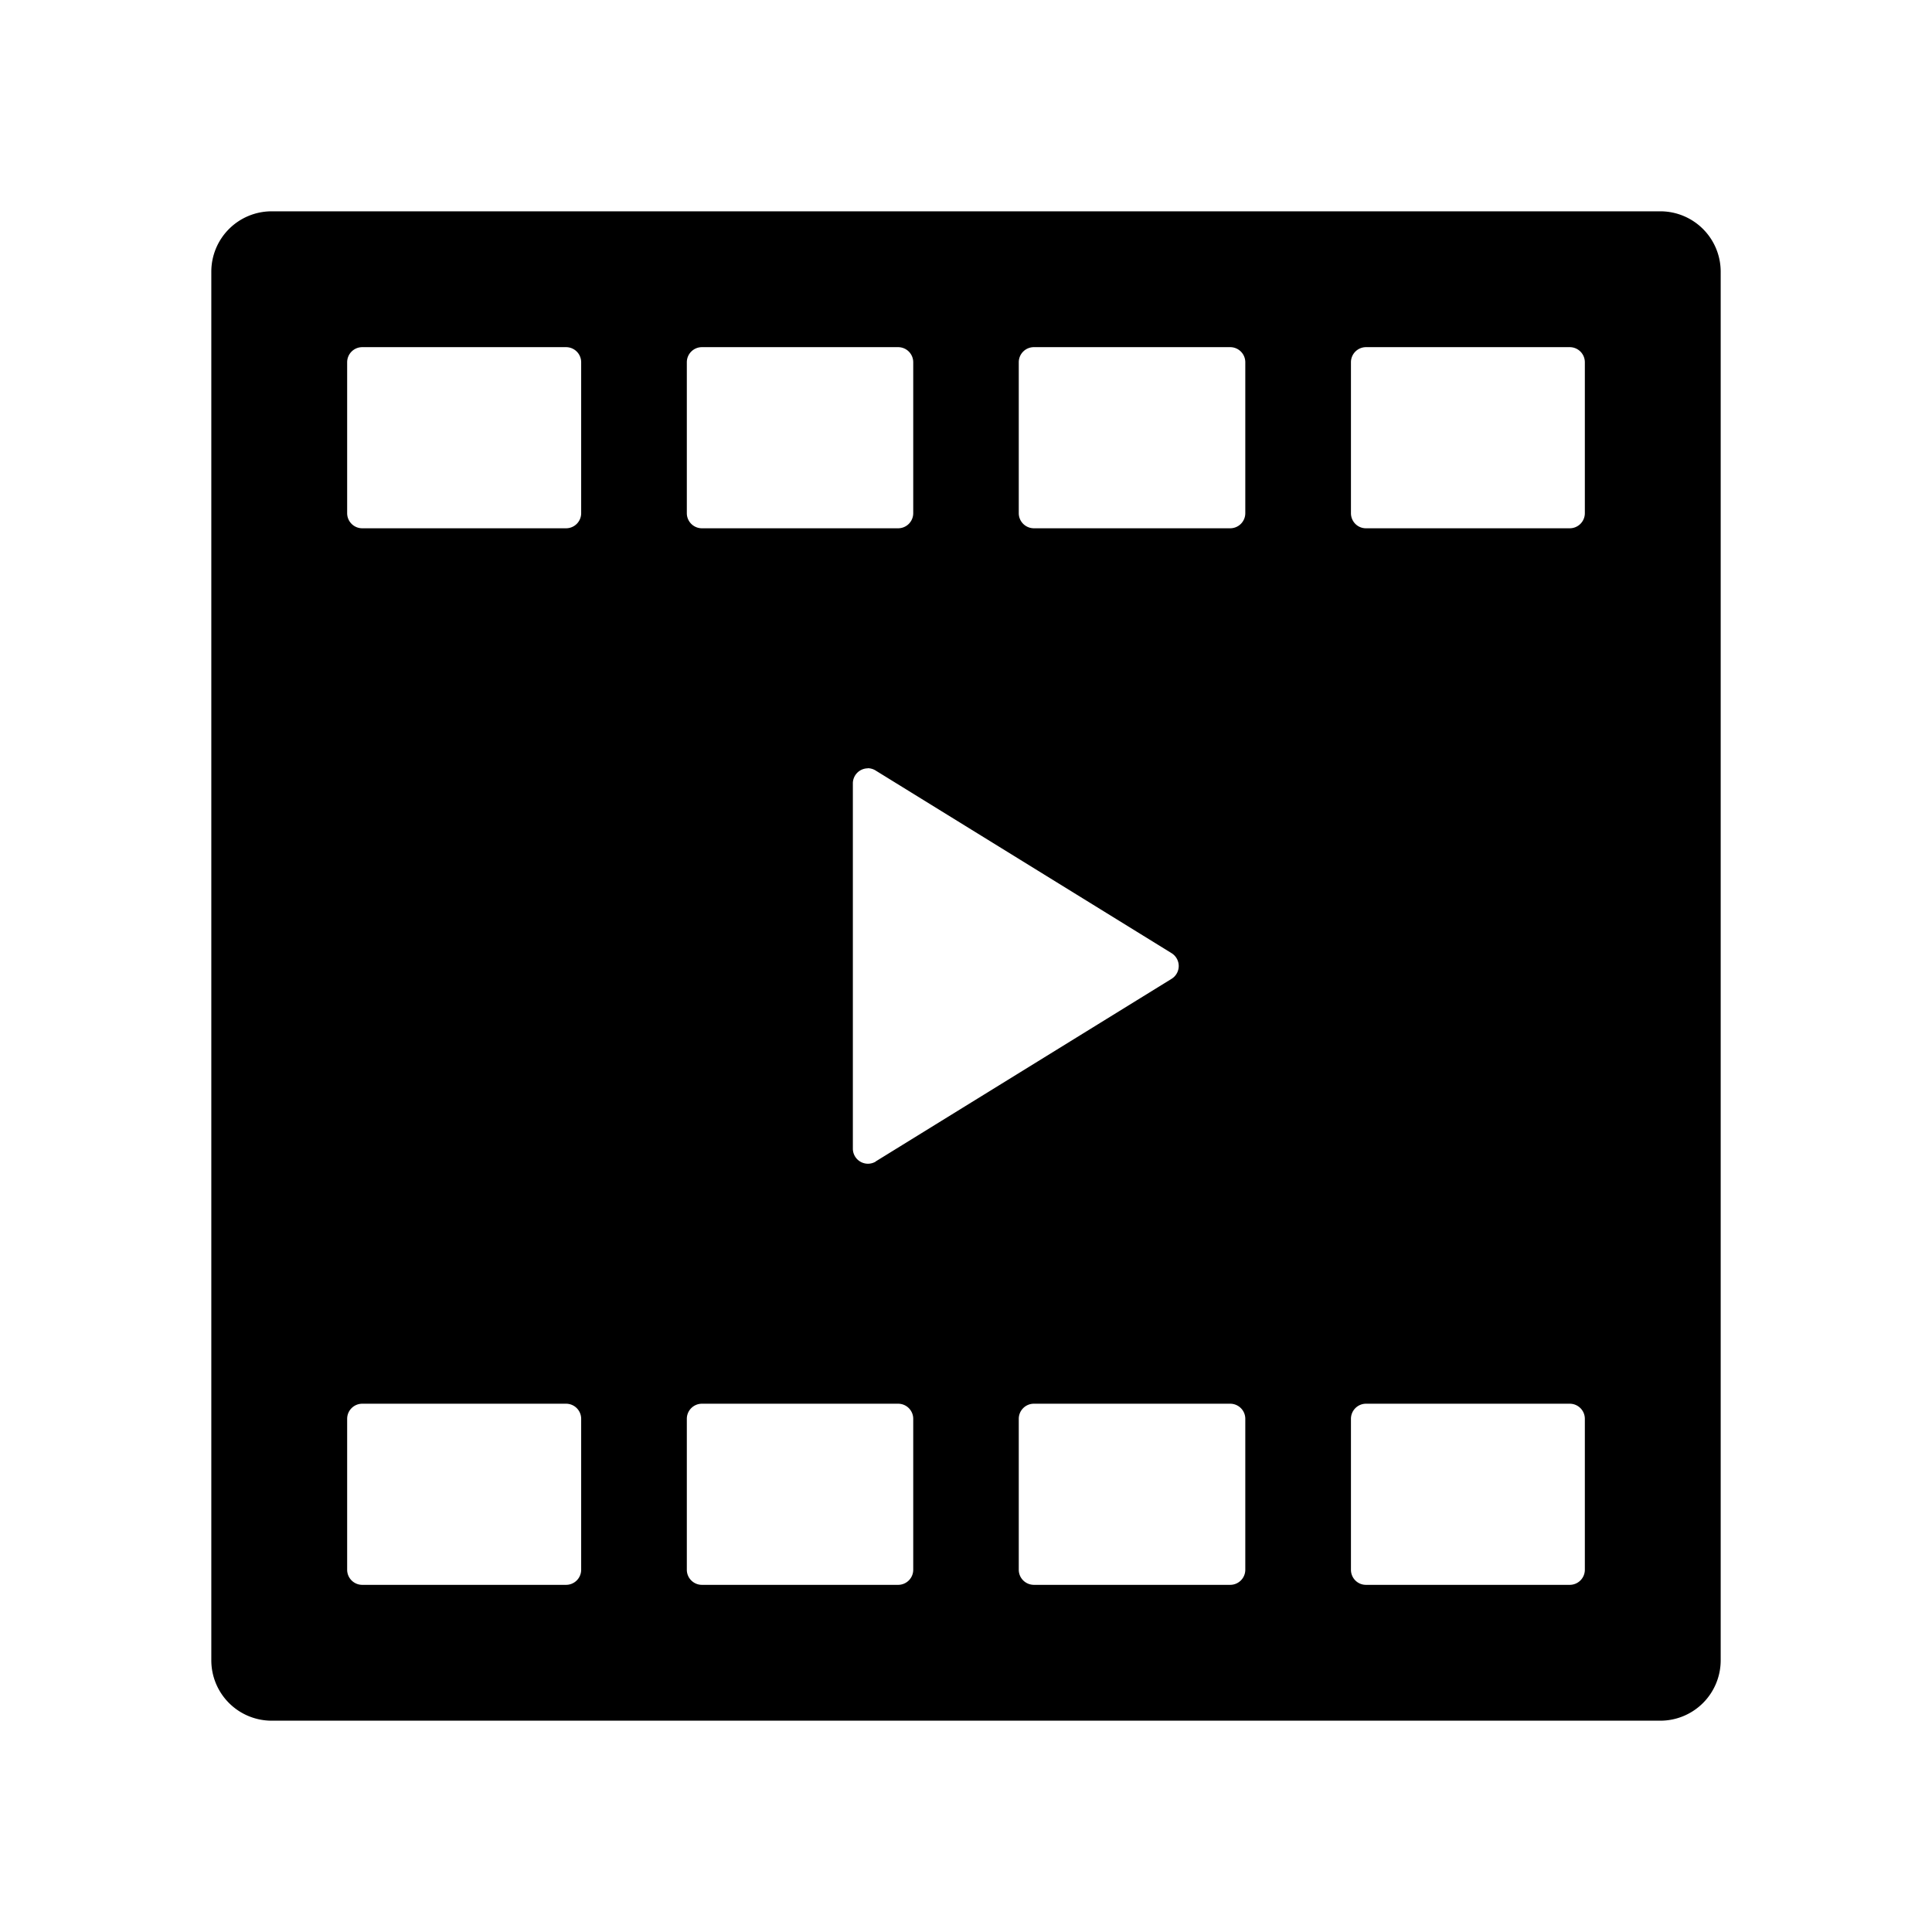 <?xml version="1.0" standalone="no"?><!DOCTYPE svg PUBLIC "-//W3C//DTD SVG 1.1//EN" "http://www.w3.org/Graphics/SVG/1.1/DTD/svg11.dtd"><svg t="1678077162244" class="icon" viewBox="0 0 1024 1024" version="1.1" xmlns="http://www.w3.org/2000/svg" p-id="1567" xmlns:xlink="http://www.w3.org/1999/xlink" width="200" height="200"><path d="M880 112a32 32 0 0 1 32 32v736a32 32 0 0 1-32 32H144a32 32 0 0 1-32-32V144a32 32 0 0 1 32-32h736zM299.968 744H192a8 8 0 0 0-8 8v80c0 4.416 3.584 8 8 8h108.032a8 8 0 0 0 8-8v-80a8 8 0 0 0-8-8z m176 0H372.032a8 8 0 0 0-8 8v80c0 4.416 3.584 8 8 8h104a8 8 0 0 0 8-8v-80a8 8 0 0 0-8-8z m176 0H548.032a8 8 0 0 0-8.064 8v80c0 4.416 3.584 8 8.064 8h103.936a8 8 0 0 0 8.064-8v-80a8 8 0 0 0-8.064-8zM832 744H723.968a8 8 0 0 0-7.936 8v80c0 4.416 3.52 8 7.936 8H832a8 8 0 0 0 8-8v-80a8 8 0 0 0-8-8zM459.968 407.232a8 8 0 0 0-7.936 7.744v193.792A8 8 0 0 0 464 615.744l0.192-0.192 156.8-96.768a8 8 0 0 0 0.192-13.44l-0.192-0.128-156.8-96.768a8 8 0 0 0-4.224-1.28zM299.968 184H192a8 8 0 0 0-8 8v80c0 4.416 3.584 8 8 8h108.032a8 8 0 0 0 8-8v-80a8 8 0 0 0-8-8zM832 184H723.968a8 8 0 0 0-7.936 8v80c0 4.416 3.52 8 7.936 8H832a8 8 0 0 0 8-8v-80a8 8 0 0 0-8-8z m-180.032 0H548.032a8 8 0 0 0-8.064 8v80c0 4.416 3.584 8 8.064 8h103.936a8 8 0 0 0 8.064-8v-80a8 8 0 0 0-8.064-8z m-176 0H372.032a8 8 0 0 0-8 8v80c0 4.416 3.584 8 8 8h104a8 8 0 0 0 8-8v-80a8 8 0 0 0-8-8z" p-id="1568"></path></svg>